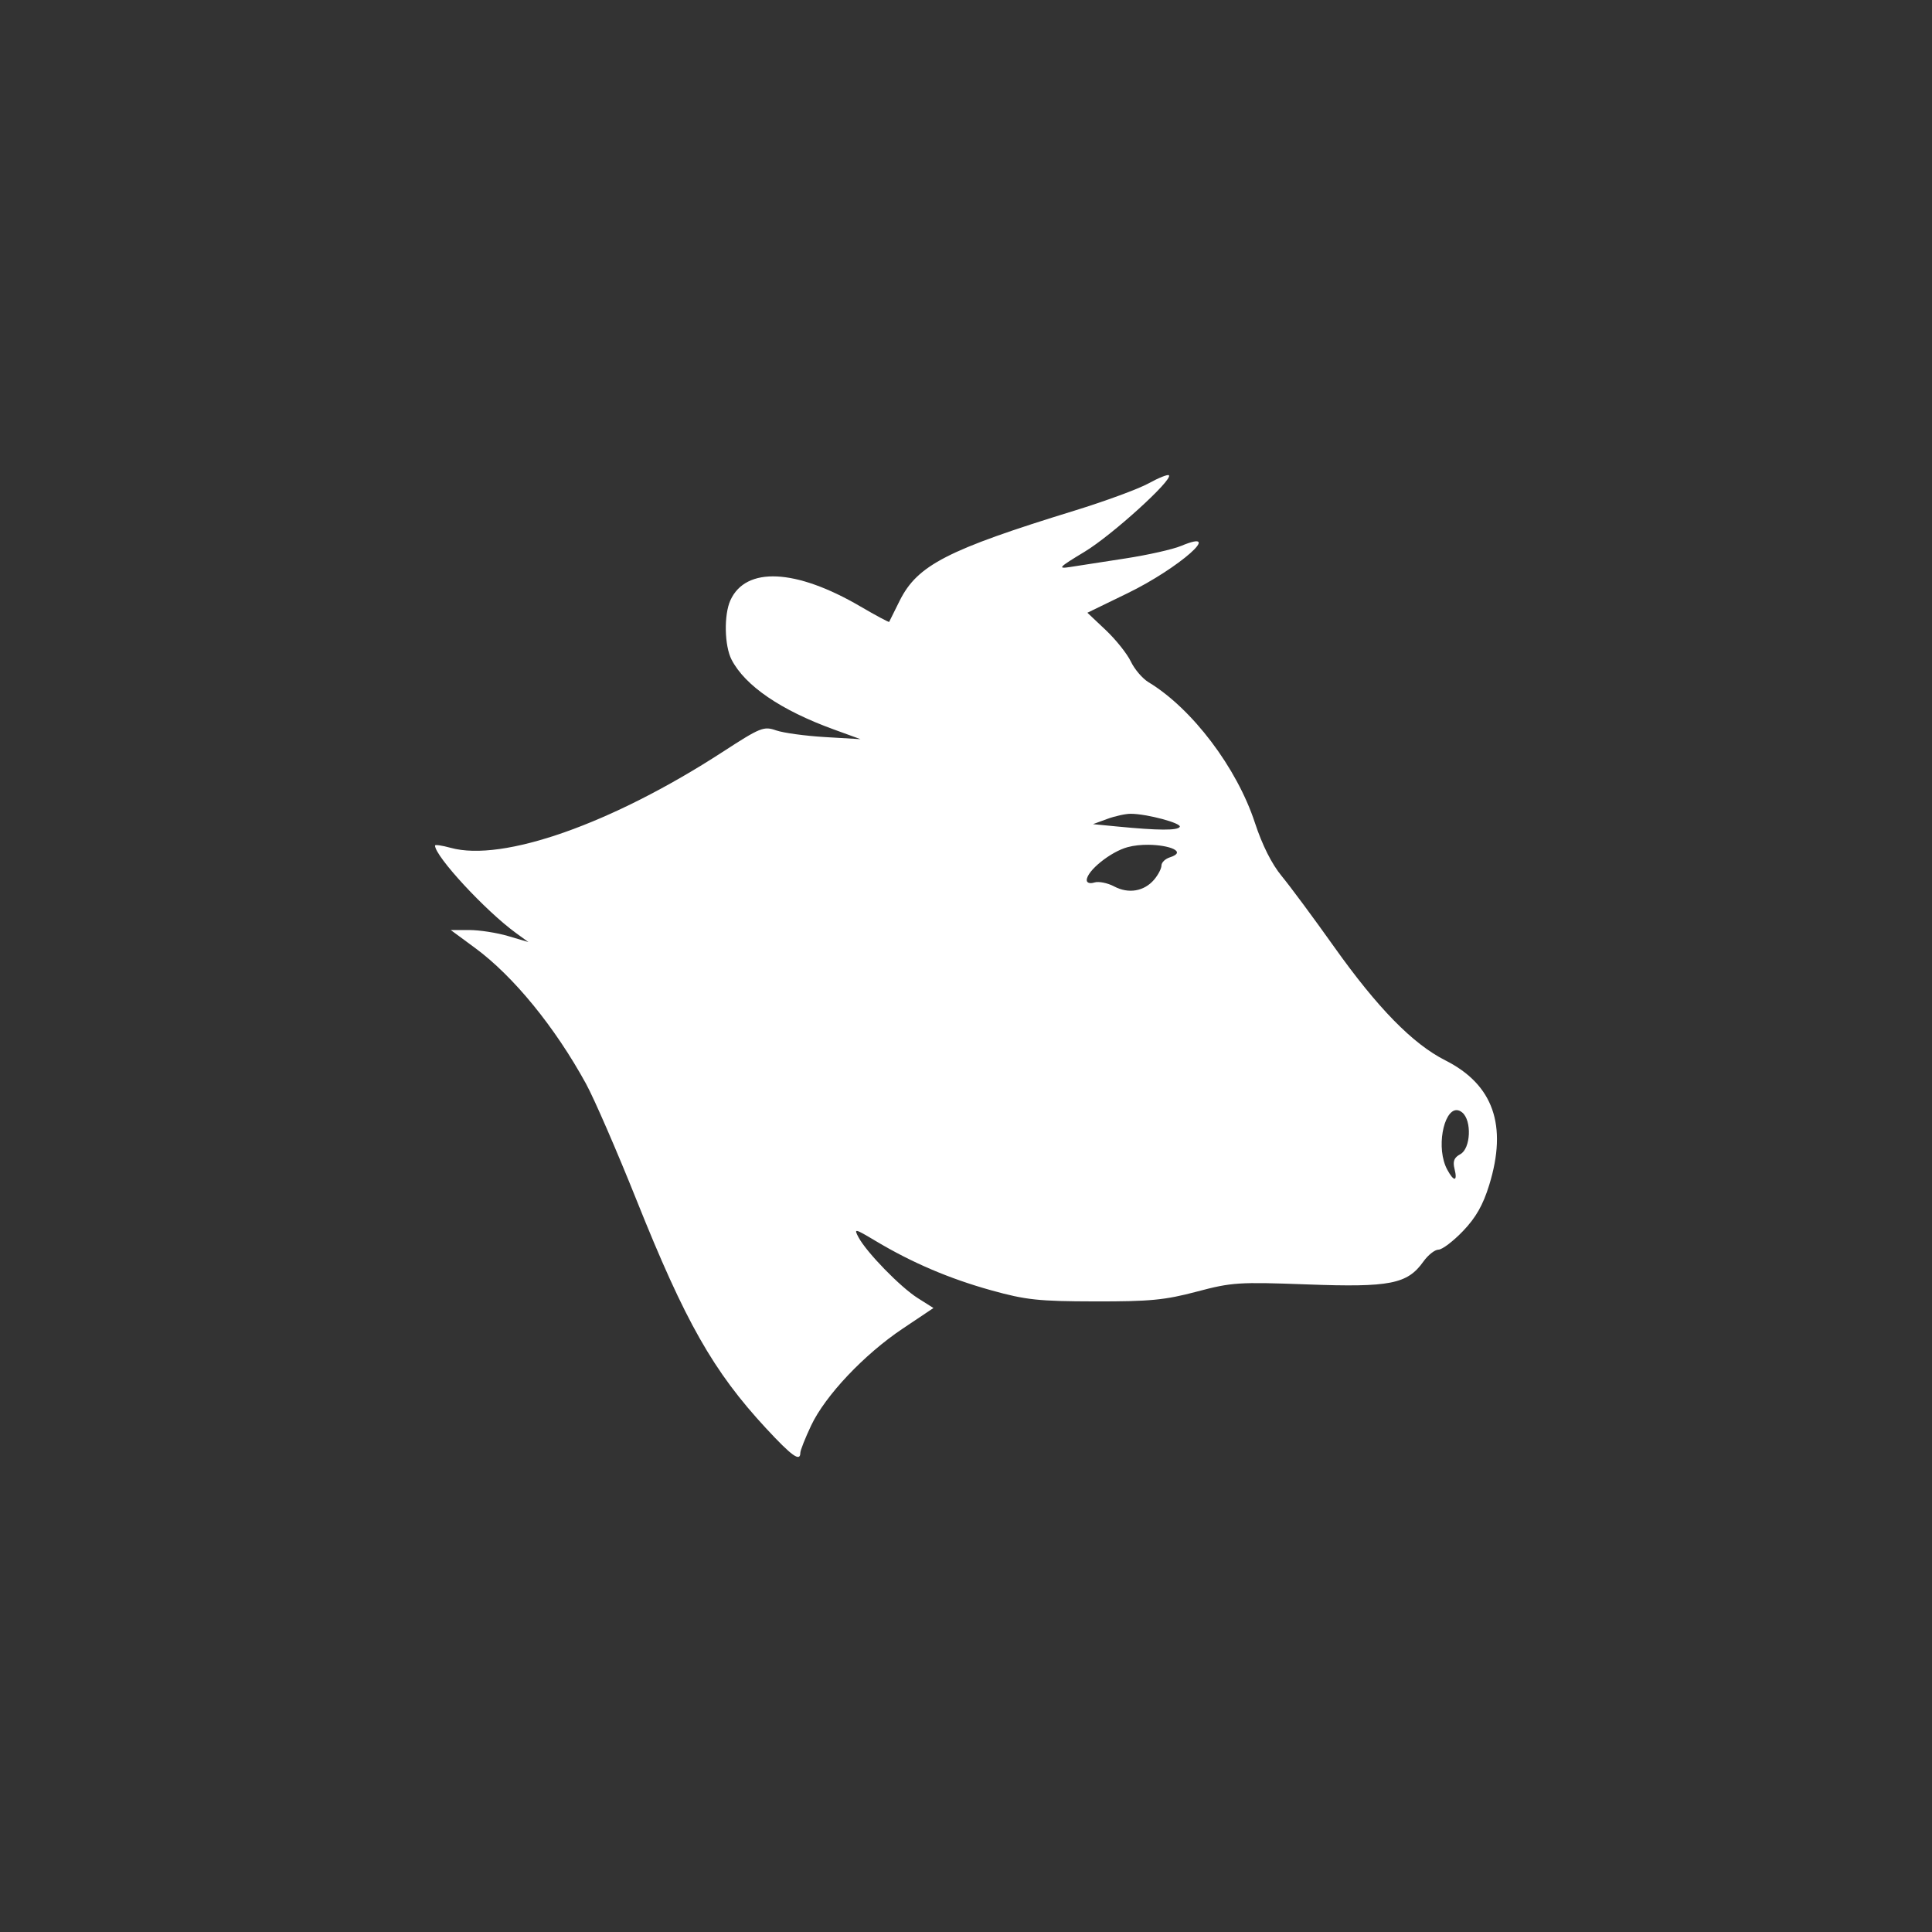 <?xml version="1.0" encoding="UTF-8" standalone="no"?>
<svg
   xmlns:dc="http://purl.org/dc/elements/1.1/"
   xmlns:cc="http://creativecommons.org/ns#"
   xmlns:rdf="http://www.w3.org/1999/02/22-rdf-syntax-ns#"
   xmlns:svg="http://www.w3.org/2000/svg"
   xmlns="http://www.w3.org/2000/svg"
   xmlns:sodipodi="http://sodipodi.sourceforge.net/DTD/sodipodi-0.dtd"
   xmlns:inkscape="http://www.inkscape.org/namespaces/inkscape"
   version="1.1"
   id="svg4353"
   viewBox="0 0 139.626 139.626"
   height="39.405mm"
   width="39.405mm"
   inkscape:version="0.91 r"
   sodipodi:docname="vk_cow_02.svg">
  <rect x="0" y="0" width="139.626" height="139.626" fill="#333333" stroke="none"/>
  <sodipodi:namedview
     pagecolor="#ffffff"
     bordercolor="#666666"
     borderopacity="1"
     objecttolerance="10"
     gridtolerance="10"
     guidetolerance="10"
     inkscape:pageopacity="0"
     inkscape:pageshadow="2"
     inkscape:window-width="640"
     inkscape:window-height="480"
     id="namedview7144"
     showgrid="false"
     inkscape:zoom="1.6902332"
     inkscape:cx="59.459242"
     inkscape:cy="69.81285"
     inkscape:window-x="46"
     inkscape:window-y="26"
     inkscape:window-maximized="0"
     inkscape:current-layer="g4919" />
  <defs
     id="defs4355" />
  <g
     transform="translate(166.073,-26.024)"
     id="layer1">
    <g
       transform="translate(-268.527,58.019)"
       id="g5084">
      <g
         id="g4919"
         transform="translate(-7.758,-40.797)">
        <path
           style="fill:#ffffff"
           d="M 84.477 34.348 C 84.397 34.268 83.736 34.531 83.01 34.932 C 82.283 35.333 79.868 36.222 77.641 36.908 C 68.478 39.73 66.316 40.841 65.033 43.387 C 64.624 44.198 64.277 44.899 64.26 44.943 C 64.243 44.988 63.3 44.483 62.166 43.82 C 57.509 41.099 53.904 40.93 52.787 43.381 C 52.309 44.43 52.353 46.672 52.871 47.674 C 53.847 49.56 56.425 51.323 60.24 52.711 L 62.189 53.42 L 59.615 53.268 C 58.2 53.184 56.614 52.968 56.09 52.785 C 55.193 52.473 54.965 52.564 52.213 54.35 C 44.221 59.535 36.331 62.314 32.564 61.271 C 31.946 61.1 31.439 61.027 31.439 61.107 C 31.439 61.888 35.083 65.826 37.289 67.43 L 38.189 68.084 L 36.717 67.648 C 35.907 67.409 34.645 67.213 33.91 67.213 L 32.574 67.213 L 34.332 68.508 C 37.104 70.548 40.102 74.217 42.352 78.324 C 42.942 79.403 44.584 83.181 46 86.723 C 49.523 95.536 51.545 99.102 55.373 103.236 L 55.375 103.236 C 57.225 105.235 57.84 105.674 57.84 104.994 C 57.84 104.819 58.192 103.929 58.623 103.018 C 59.648 100.851 62.461 97.877 65.238 96.02 L 67.461 94.531 L 66.324 93.812 C 65.068 93.017 62.631 90.515 62.047 89.424 C 61.693 88.762 61.762 88.776 63.281 89.684 C 65.919 91.26 68.618 92.412 71.641 93.252 C 74.147 93.948 75.051 94.045 79.141 94.053 C 83.107 94.06 84.187 93.957 86.49 93.346 C 89.027 92.673 89.511 92.642 94.496 92.826 C 100.454 93.047 101.711 92.799 102.865 91.178 C 103.204 90.702 103.696 90.312 103.961 90.312 C 104.225 90.312 105.021 89.709 105.727 88.973 C 106.663 87.996 107.176 87.094 107.625 85.641 C 108.958 81.326 107.922 78.384 104.455 76.633 C 102.097 75.442 99.556 72.847 96.4 68.404 C 94.938 66.346 93.24 64.055 92.627 63.312 C 91.909 62.443 91.221 61.073 90.693 59.463 C 89.388 55.48 86.147 51.199 83 49.301 C 82.565 49.038 81.991 48.366 81.725 47.807 C 81.458 47.247 80.642 46.224 79.912 45.535 L 78.586 44.283 L 81.488 42.873 C 85.218 41.061 88.54 38.124 85.354 39.455 C 84.76 39.703 82.951 40.11 81.332 40.359 C 79.714 40.609 77.917 40.887 77.34 40.977 C 76.398 41.123 76.506 41.009 78.391 39.871 C 80.369 38.676 84.791 34.662 84.477 34.348 z M 81.711 58.812 C 82.869 58.812 85.424 59.494 85.26 59.76 C 85.095 60.027 83.717 60.02 80.789 59.736 L 78.99 59.562 L 80.01 59.188 C 80.571 58.981 81.336 58.812 81.711 58.812 z M 82.992 61.053 C 84.507 61.064 85.815 61.558 84.545 61.961 C 84.213 62.066 83.939 62.331 83.939 62.549 C 83.939 62.767 83.703 63.225 83.414 63.566 C 82.692 64.42 81.56 64.614 80.52 64.062 C 80.041 63.809 79.399 63.681 79.094 63.777 C 78.775 63.879 78.539 63.807 78.539 63.609 C 78.539 62.944 80.259 61.556 81.496 61.223 C 81.959 61.098 82.487 61.049 82.992 61.053 z M 105.256 80.229 C 105.389 80.226 105.531 80.28 105.676 80.4 C 106.383 80.987 106.289 83.012 105.537 83.414 C 105.087 83.655 104.981 83.923 105.119 84.475 C 105.351 85.397 105.078 85.429 104.596 84.537 C 103.762 82.996 104.324 80.246 105.256 80.229 z "
           transform="translate(110.212,8.802)"
           id="path4521" />
      </g>
      <rect
         style="opacity:0.635;fill:none;fill-opacity:1;stroke:none;stroke-width:0.374;stroke-miterlimit:4;stroke-dasharray:none;stroke-opacity:1"
         id="rect4988-3"
         width="139.626"
         height="139.626"
         x="102.454"
         y="-31.995" />
    </g>
  </g>
</svg>

